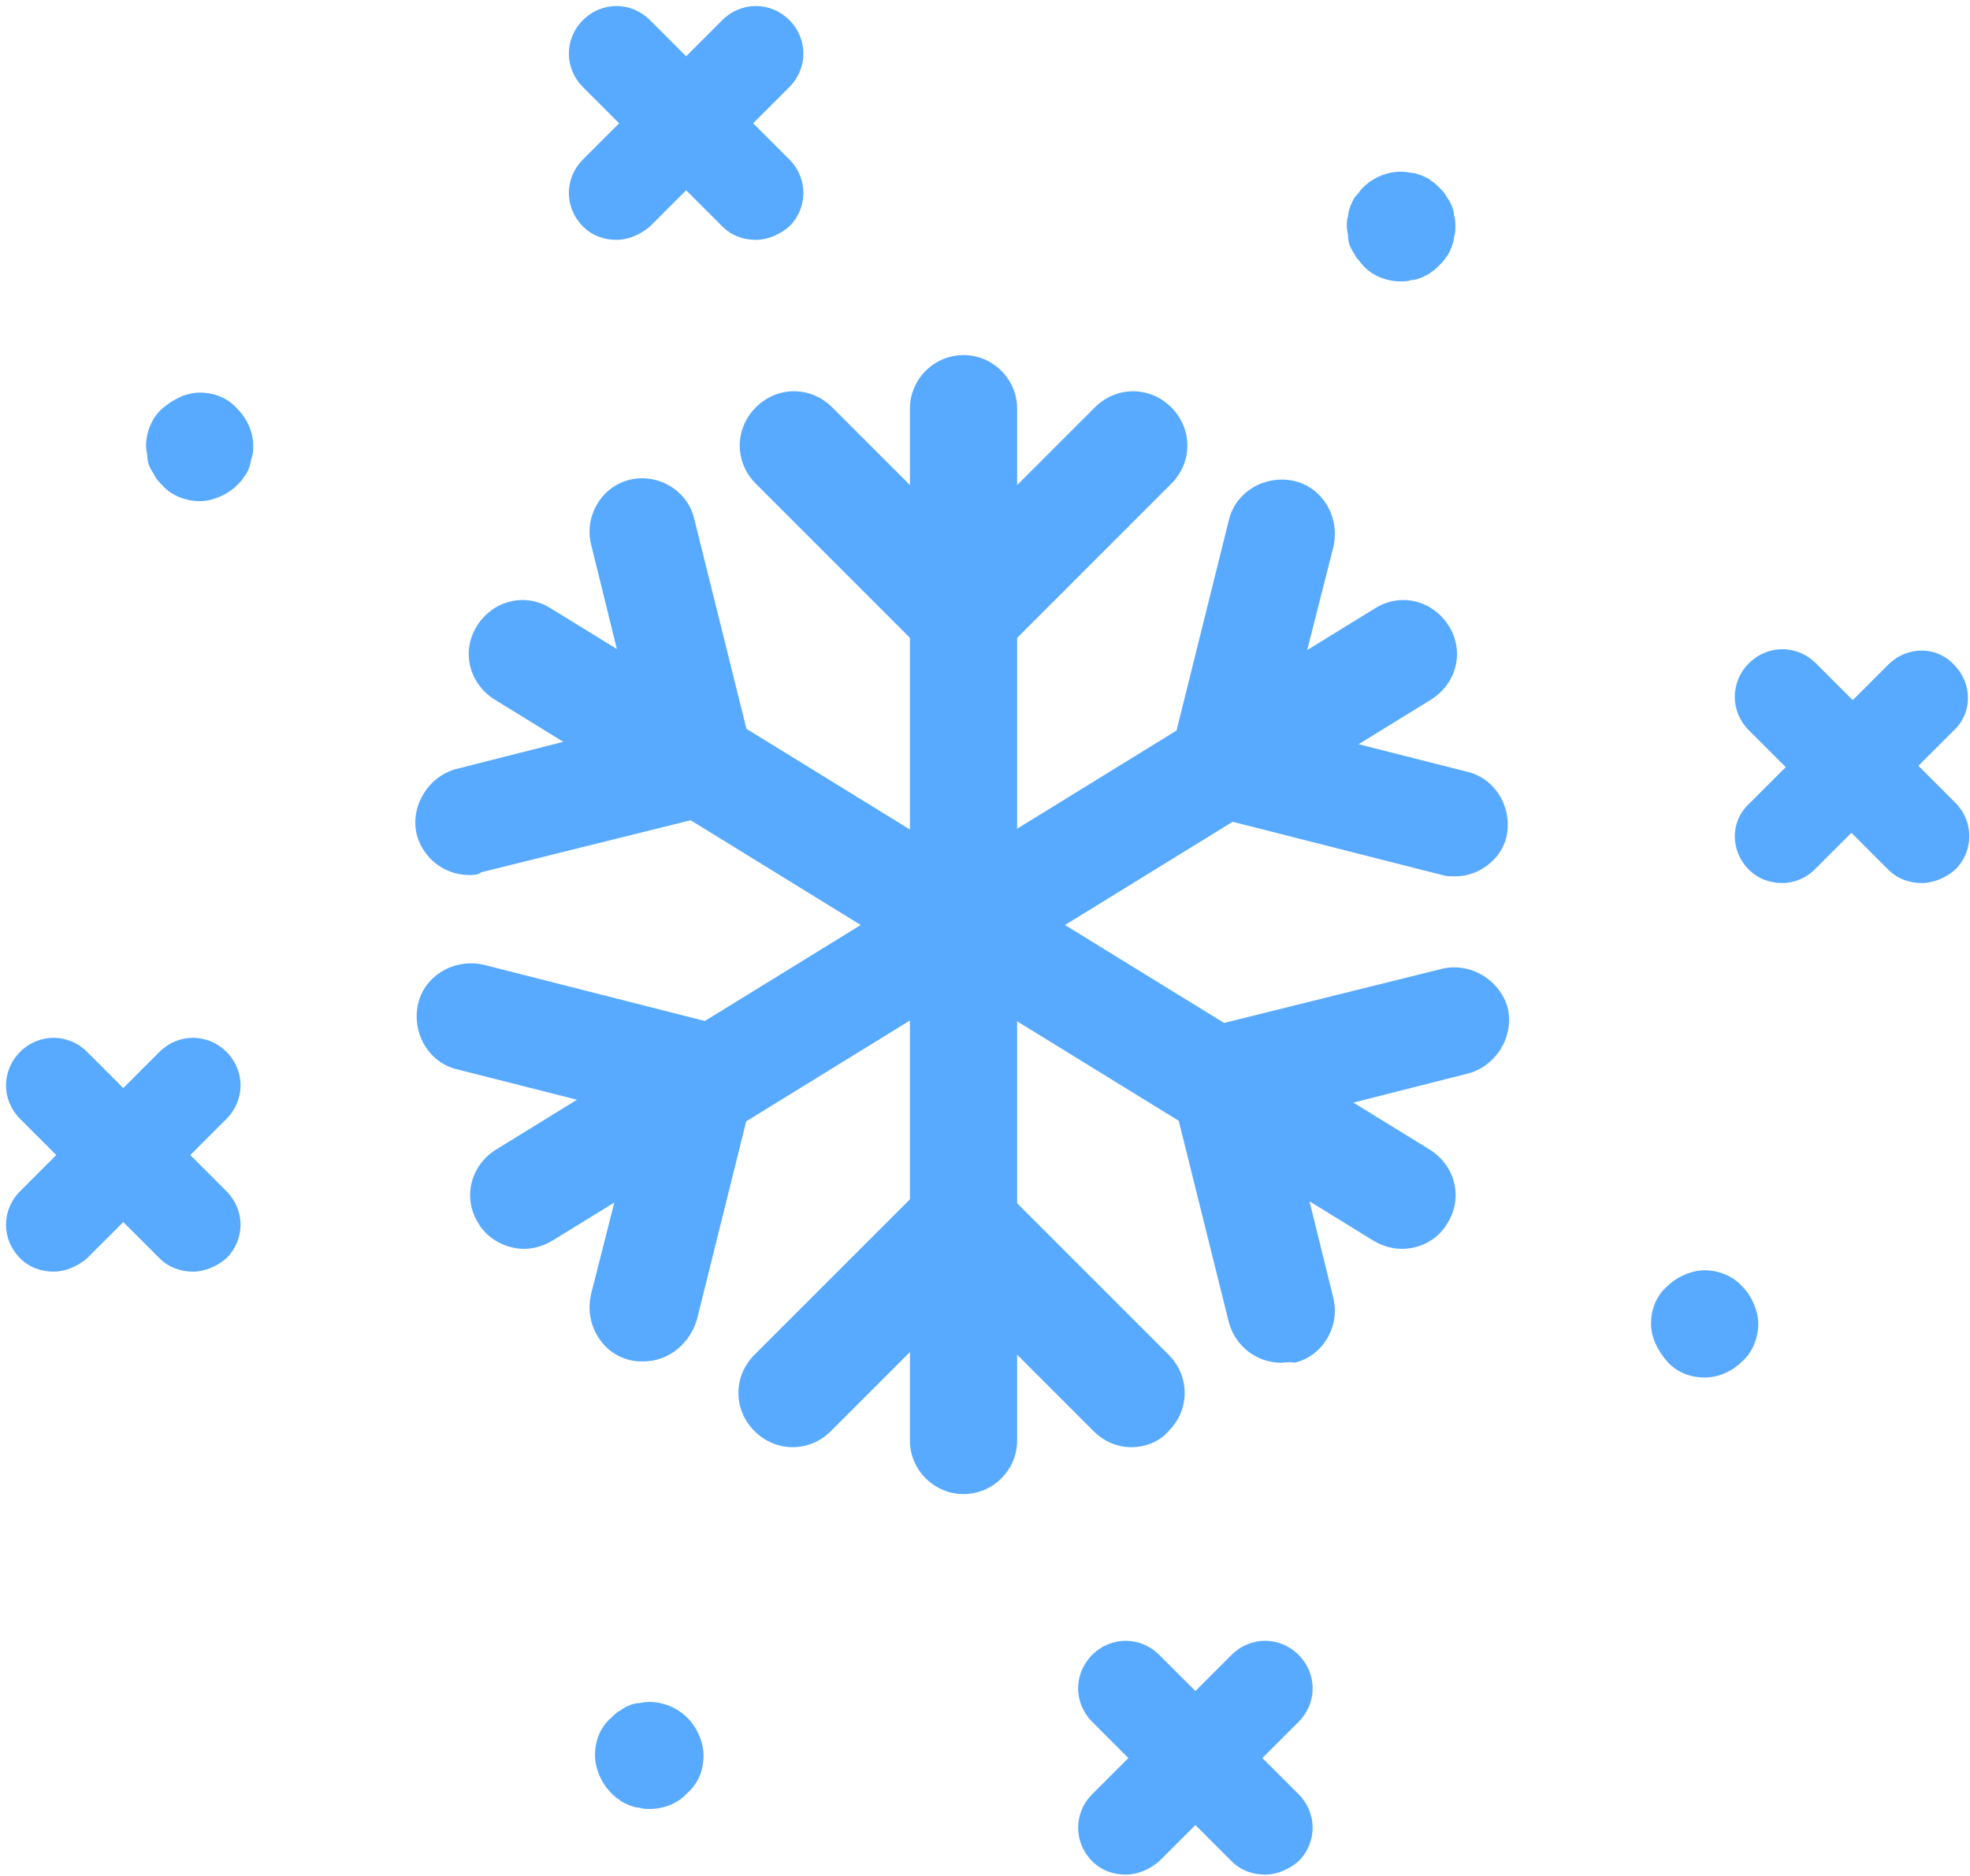 <svg width="147" height="140" viewBox="0 0 147 140" fill="none" xmlns="http://www.w3.org/2000/svg">
<path d="M71.898 111.5C69.698 111.5 67.898 109.7 67.898 107.5V30.5C67.898 28.3 69.698 26.5 71.898 26.5C74.098 26.5 75.898 28.3 75.898 30.5V107.5C75.898 109.7 74.098 111.5 71.898 111.5Z" fill="#57AAFF"/>
<path d="M39.1 93.2C37.8 93.2 36.4 92.5 35.7 91.3C34.5 89.4 35.1 87 37 85.8L102.6 45.4C104.5 44.2 106.9 44.8 108.1 46.7C109.3 48.6 108.7 51 106.8 52.2L41.2 92.6C40.5 93 39.8 93.2 39.1 93.2Z" fill="#57AAFF"/>
<path d="M104.598 93.2C103.898 93.2 103.198 93 102.498 92.6L36.898 52.2C34.998 51 34.398 48.6 35.598 46.7C36.798 44.8 39.198 44.2 41.098 45.4L106.698 85.8C108.598 87 109.198 89.4 107.998 91.3C107.298 92.5 105.998 93.2 104.598 93.2Z" fill="#57AAFF"/>
<path d="M71.799 49.9C70.799 49.9 69.799 49.5 68.999 48.7L56.399 36.1C54.799 34.5 54.799 32 56.399 30.4C57.999 28.8 60.499 28.8 62.099 30.4L71.899 40.2L81.699 30.4C83.299 28.8 85.799 28.8 87.399 30.4C88.999 32 88.999 34.5 87.399 36.1L74.799 48.7C73.799 49.6 72.799 49.9 71.799 49.9Z" fill="#57AAFF"/>
<path d="M84.4 108C83.4 108 82.4 107.6 81.6 106.8L71.8 97L62 106.8C60.4 108.4 57.9 108.4 56.3 106.8C54.7 105.2 54.7 102.7 56.3 101.1L68.9 88.5C70.5 86.9 72.999 86.9 74.6 88.5L87.2 101.1C88.799 102.7 88.799 105.2 87.2 106.8C86.499 107.6 85.5 108 84.4 108Z" fill="#57AAFF"/>
<path d="M108.6 65.4C108.3 65.4 107.9 65.4 107.6 65.3L90.3 60.9C88.2 60.4 86.9 58.2 87.4 56.1L91.7 38.8C92.2 36.7 94.4 35.4 96.6 35.9C98.7 36.4 100 38.6 99.5 40.8L96.1 54.2L109.5 57.6C111.6 58.1 112.9 60.3 112.4 62.5C112 64.1 110.4 65.4 108.6 65.4Z" fill="#57AAFF"/>
<path d="M47.999 101.6C47.699 101.6 47.399 101.6 46.999 101.5C44.899 101 43.599 98.8 44.099 96.6L47.499 83.2L34.099 79.8C31.999 79.3 30.699 77.1 31.199 74.9C31.699 72.799 33.899 71.5 36.099 72L53.399 76.4C55.499 76.9 56.799 79.1 56.299 81.2L51.999 98.5C51.399 100.4 49.799 101.6 47.999 101.6Z" fill="#57AAFF"/>
<path d="M95.6 101.7C93.8 101.7 92.2 100.5 91.7 98.7L87.4 81.4C86.9 79.3 88.2 77.1 90.3 76.6L107.6 72.3C109.7 71.8 111.9 73.1 112.5 75.2C113 77.3 111.7 79.5 109.6 80.1L96.2 83.5L99.5 96.9C100 99 98.7 101.2 96.6 101.7C96.2 101.6 95.9 101.7 95.6 101.7Z" fill="#57AAFF"/>
<path d="M34.999 65.3C33.199 65.3 31.599 64.1 31.099 62.3C30.599 60.2 31.899 58 33.999 57.4L47.399 54L44.099 40.6C43.599 38.5 44.899 36.3 46.999 35.8C49.099 35.3 51.299 36.6 51.799 38.7L56.099 56C56.599 58.1 55.299 60.3 53.199 60.8L35.899 65.1C35.699 65.3 35.299 65.3 34.999 65.3Z" fill="#57AAFF"/>
<path d="M132.999 65.901C132.099 65.901 131.199 65.601 130.499 64.901C129.099 63.501 129.099 61.301 130.499 60.001L140.899 49.601C142.299 48.201 144.499 48.201 145.799 49.601C147.199 51.001 147.199 53.201 145.799 54.501L135.399 64.901C134.799 65.501 133.899 65.901 132.999 65.901Z" fill="#57AAFF"/>
<path d="M143.399 65.9C142.499 65.9 141.599 65.6 140.899 64.9L130.499 54.5C129.099 53.1 129.099 50.9 130.499 49.5C131.899 48.1 134.099 48.1 135.499 49.5L145.899 59.9C147.299 61.3 147.299 63.5 145.899 64.9C145.199 65.5 144.299 65.9 143.399 65.9Z" fill="#57AAFF"/>
<path d="M3.999 94.9C3.099 94.9 2.199 94.6 1.499 93.9C0.099 92.5 0.099 90.3 1.499 88.9L11.899 78.5C13.299 77.1 15.499 77.1 16.899 78.5C18.299 79.9 18.299 82.1 16.899 83.5L6.499 93.9C5.799 94.5 4.899 94.9 3.999 94.9Z" fill="#57AAFF"/>
<path d="M14.399 94.9C13.499 94.9 12.599 94.6 11.899 93.9L1.499 83.5C0.099 82.1 0.099 79.9 1.499 78.5C2.899 77.1 5.099 77.1 6.499 78.5L16.899 88.9C18.299 90.3 18.299 92.5 16.899 93.9C16.199 94.5 15.299 94.9 14.399 94.9Z" fill="#57AAFF"/>
<path d="M45.999 17.9C45.099 17.9 44.199 17.6 43.499 16.9C42.099 15.5 42.099 13.3 43.499 11.9L53.899 1.5C55.299 0.1 57.499 0.1 58.899 1.5C60.299 2.9 60.299 5.1 58.899 6.5L48.499 16.9C47.799 17.5 46.899 17.9 45.999 17.9Z" fill="#57AAFF"/>
<path d="M56.399 17.9C55.499 17.9 54.599 17.6 53.899 16.9L43.499 6.5C42.099 5.1 42.099 2.9 43.499 1.5C44.899 0.1 47.099 0.1 48.499 1.5L58.899 11.9C60.299 13.3 60.299 15.5 58.899 16.9C58.199 17.5 57.299 17.9 56.399 17.9Z" fill="#57AAFF"/>
<path d="M83.999 139.9C83.099 139.9 82.199 139.6 81.499 138.9C80.099 137.5 80.099 135.3 81.499 133.9L91.899 123.5C93.299 122.1 95.499 122.1 96.899 123.5C98.299 124.9 98.299 127.1 96.899 128.5L86.499 138.9C85.799 139.5 84.899 139.9 83.999 139.9Z" fill="#57AAFF"/>
<path d="M94.399 139.9C93.499 139.9 92.599 139.6 91.899 138.9L81.499 128.5C80.099 127.1 80.099 124.9 81.499 123.5C82.899 122.1 85.099 122.1 86.499 123.5L96.899 133.9C98.299 135.3 98.299 137.5 96.899 138.9C96.199 139.5 95.299 139.9 94.399 139.9Z" fill="#57AAFF"/>
<path d="M104.498 21C103.498 21 102.398 20.6 101.698 19.8C101.498 19.6 101.398 19.4 101.198 19.2C101.098 19 100.898 18.7 100.798 18.5C100.698 18.3 100.598 18 100.598 17.7C100.598 17.4 100.498 17.2 100.498 16.9C100.498 16.6 100.498 16.4 100.598 16.1C100.598 15.8 100.698 15.6 100.798 15.3C100.898 15.1 100.998 14.8 101.198 14.6C101.398 14.4 101.498 14.2 101.698 14C102.598 13.1 103.998 12.6 105.298 12.9C105.598 12.9 105.798 13 106.098 13.1C106.298 13.2 106.598 13.3 106.798 13.5C106.998 13.6 107.198 13.8 107.398 14C107.598 14.2 107.798 14.4 107.898 14.6C107.998 14.8 108.198 15 108.298 15.3C108.398 15.5 108.498 15.8 108.498 16.1C108.598 16.3 108.598 16.6 108.598 16.9C108.598 17.2 108.598 17.4 108.498 17.7C108.498 17.9 108.398 18.2 108.298 18.5C108.198 18.7 108.098 19 107.898 19.2C107.798 19.4 107.598 19.6 107.398 19.8C107.198 20 106.998 20.2 106.798 20.3C106.598 20.5 106.298 20.6 106.098 20.7C105.898 20.8 105.598 20.9 105.298 20.9C104.998 21 104.798 21 104.498 21Z" fill="#57AAFF"/>
<path d="M127.199 102.8C126.099 102.8 125.099 102.4 124.399 101.6C123.699 100.8 123.199 99.8 123.199 98.8C123.199 97.7 123.599 96.7 124.399 96C125.099 95.3 126.199 94.8 127.199 94.8C128.199 94.8 129.299 95.2 129.999 96C130.699 96.7 131.199 97.8 131.199 98.8C131.199 99.8 130.799 100.9 129.999 101.6C129.299 102.3 128.299 102.8 127.199 102.8Z" fill="#57AAFF"/>
<path d="M48.498 135C48.198 135 47.998 135 47.698 134.9C47.398 134.9 47.198 134.8 46.898 134.7C46.698 134.6 46.398 134.5 46.198 134.3C45.998 134.2 45.798 134 45.598 133.8C44.898 133.1 44.398 132 44.398 131C44.398 129.9 44.798 128.9 45.598 128.2C45.798 128 45.998 127.8 46.198 127.7C46.398 127.6 46.598 127.4 46.898 127.3C47.098 127.2 47.398 127.1 47.698 127.1C48.998 126.8 50.398 127.3 51.298 128.2C51.998 128.9 52.498 130 52.498 131C52.498 132.1 52.099 133.1 51.298 133.8C50.599 134.6 49.498 135 48.498 135Z" fill="#57AAFF"/>
<path d="M14.898 37.4C13.898 37.4 12.798 37 12.098 36.2C11.898 36 11.698 35.8 11.598 35.6C11.498 35.4 11.298 35.1 11.198 34.9C11.098 34.7 10.998 34.4 10.998 34.1C10.998 33.9 10.898 33.6 10.898 33.3C10.898 32.3 11.298 31.2 12.098 30.5C12.898 29.8 13.898 29.3 14.898 29.3C15.998 29.3 16.998 29.7 17.698 30.5C18.498 31.3 18.898 32.3 18.898 33.3C18.898 33.6 18.898 33.8 18.799 34.1C18.698 34.4 18.698 34.6 18.598 34.9C18.498 35.1 18.398 35.4 18.198 35.6C18.098 35.8 17.898 36 17.698 36.2C16.998 36.9 15.898 37.4 14.898 37.4Z" fill="#57AAFF"/>
</svg>
